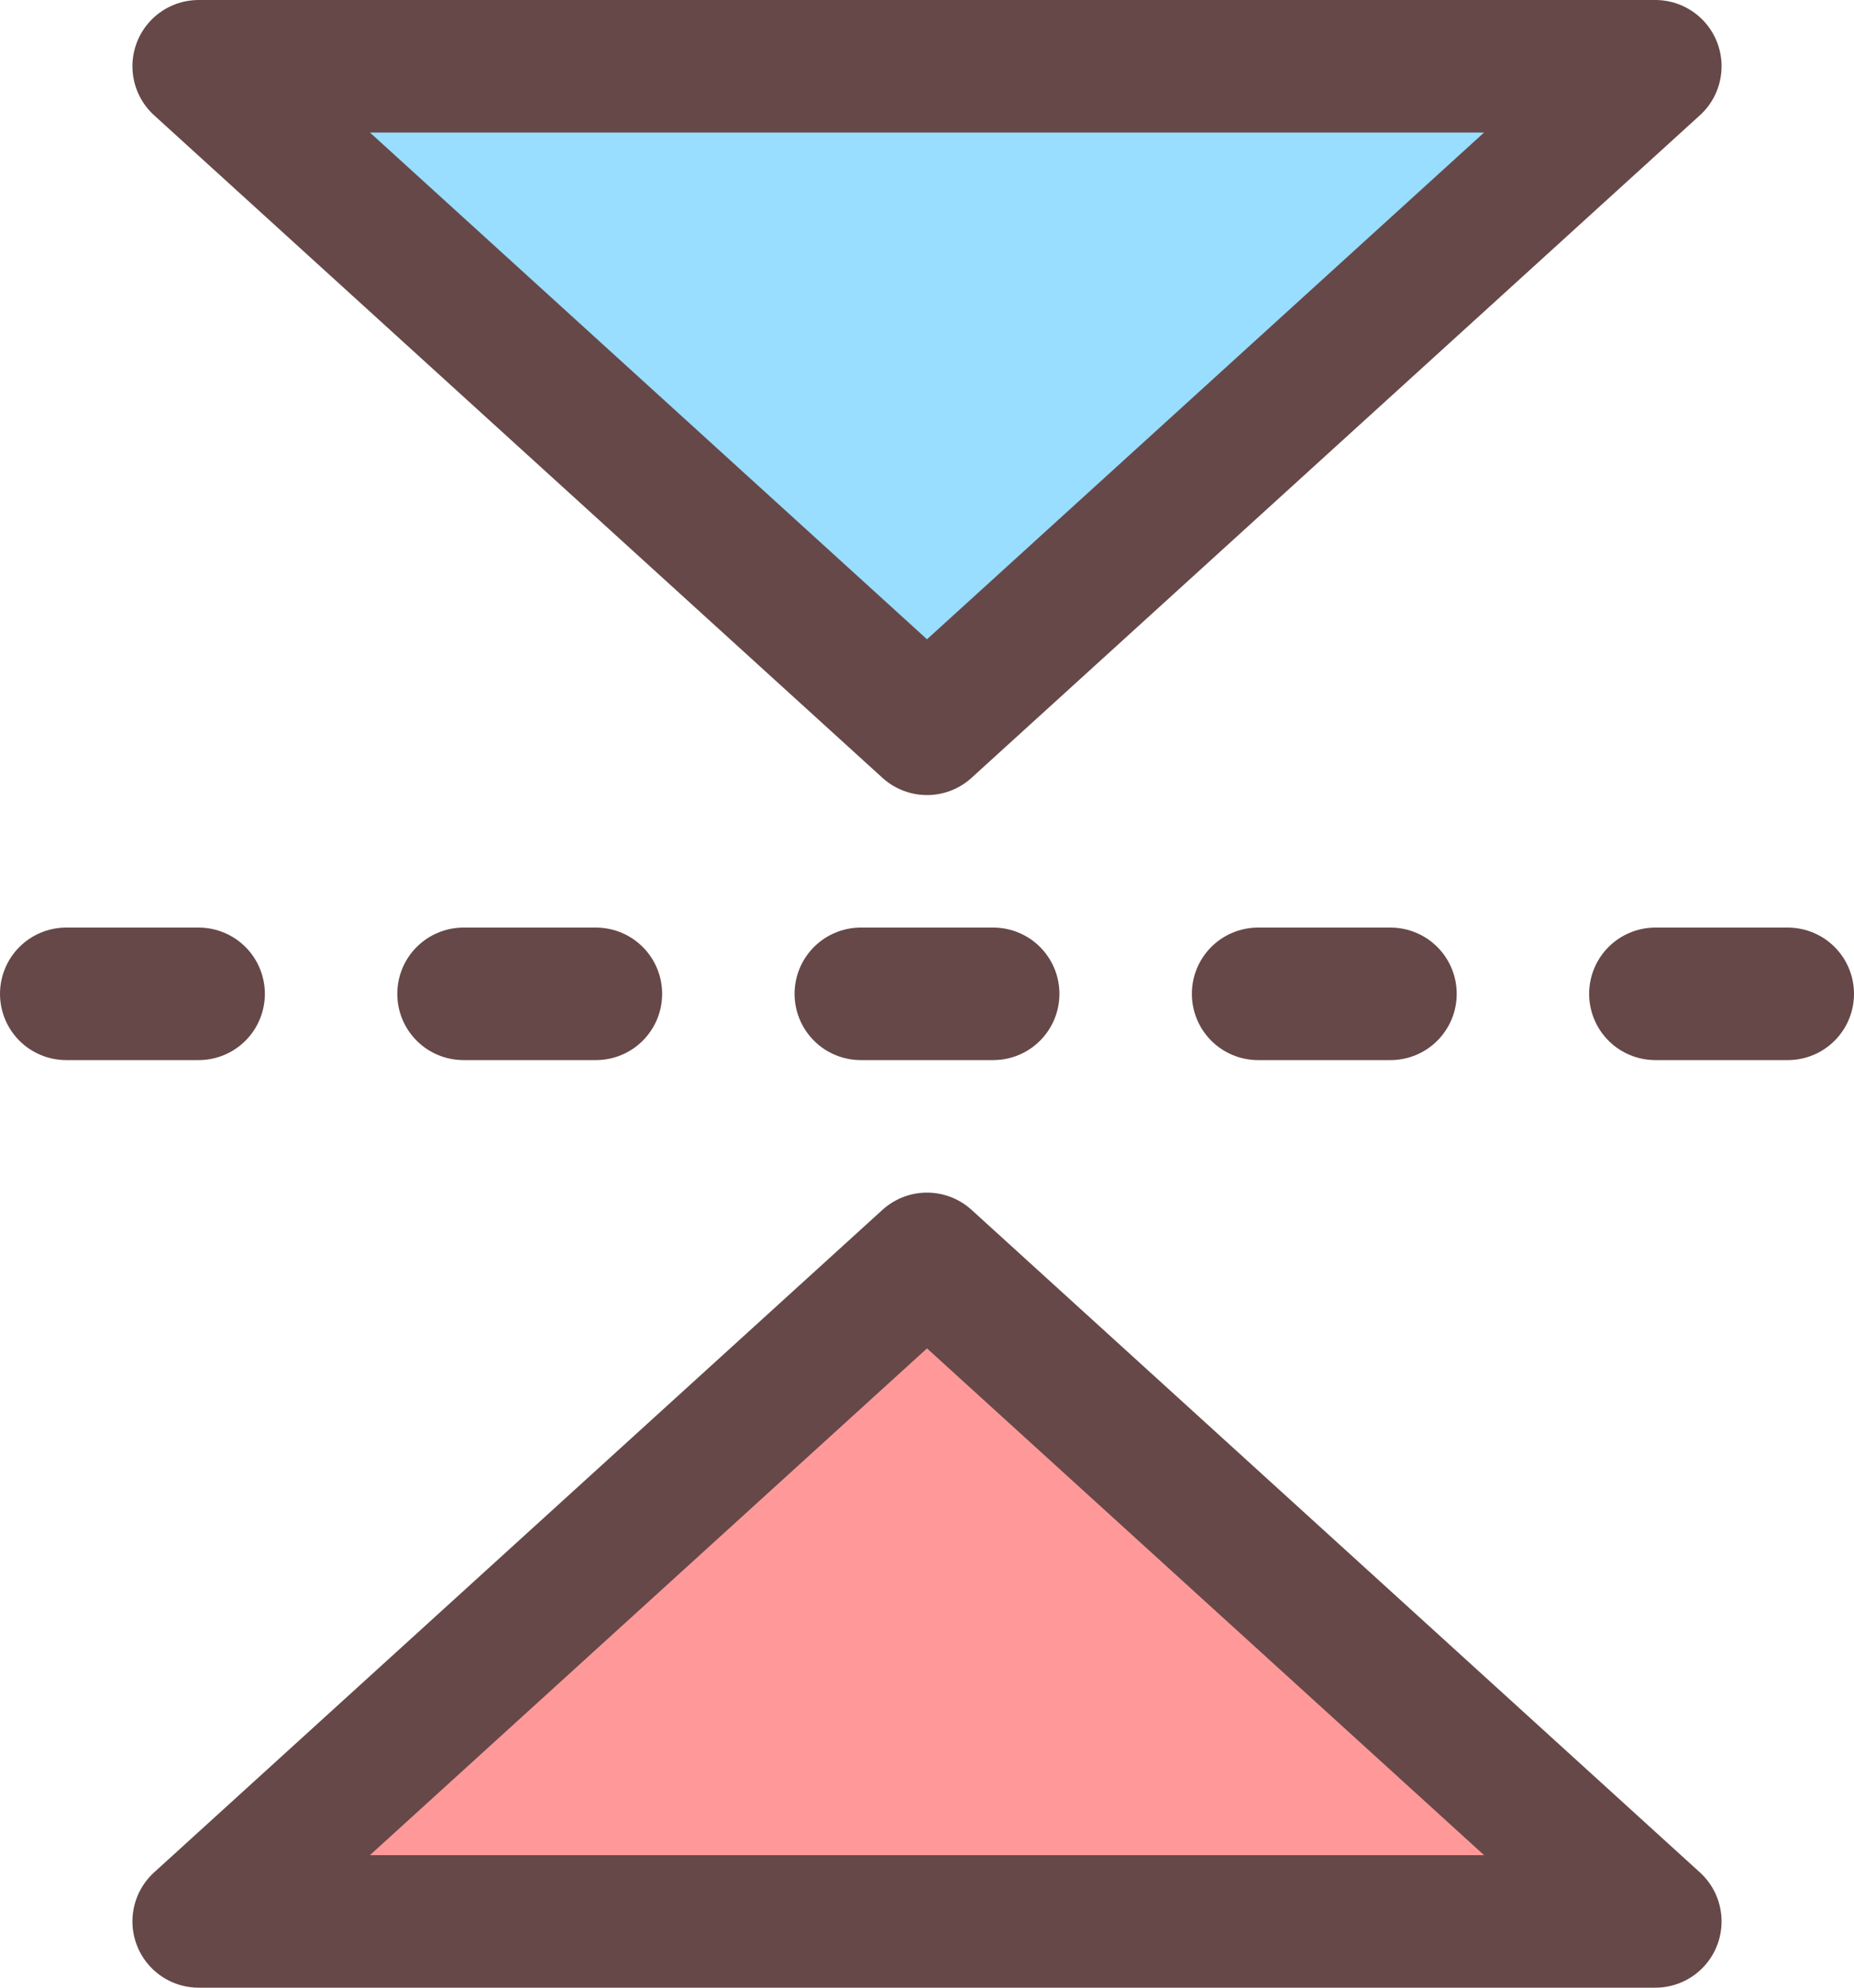 <?xml version="1.0" encoding="iso-8859-1"?>
<!-- Generator: Adobe Illustrator 19.2.1, SVG Export Plug-In . SVG Version: 6.00 Build 0)  -->
<svg version="1.1" xmlns="http://www.w3.org/2000/svg" xmlns:xlink="http://www.w3.org/1999/xlink" x="0px" y="0px"
	 viewBox="0 0 14 15" style="enable-background:new 0 0 14 15;" xml:space="preserve">
<g id="Layer_21">
	<g>
		<polygon style="fill:#99DDFF;" points="12.5,0.5 7,5.5 1.5,0.5 		"/>
		<polygon style="fill:#FF9999;" points="12.5,14.5 1.5,14.5 7,9.5 		"/>
		
			<line style="fill:none;stroke:#664848;stroke-linecap:round;stroke-linejoin:round;stroke-miterlimit:10;stroke-dasharray:1,2;" x1="13.5" y1="7.5" x2="0.5" y2="7.5"/>
		<polygon style="fill:none;stroke:#664848;stroke-linejoin:round;stroke-miterlimit:10;" points="1.5,14.5 7,9.5 12.5,14.5 		"/>
		<polygon style="fill:none;stroke:#664848;stroke-linejoin:round;stroke-miterlimit:10;" points="1.5,0.5 7,5.5 12.5,0.5 		"/>
	</g>
</g>
<g id="Layer_1">
</g>
</svg>
